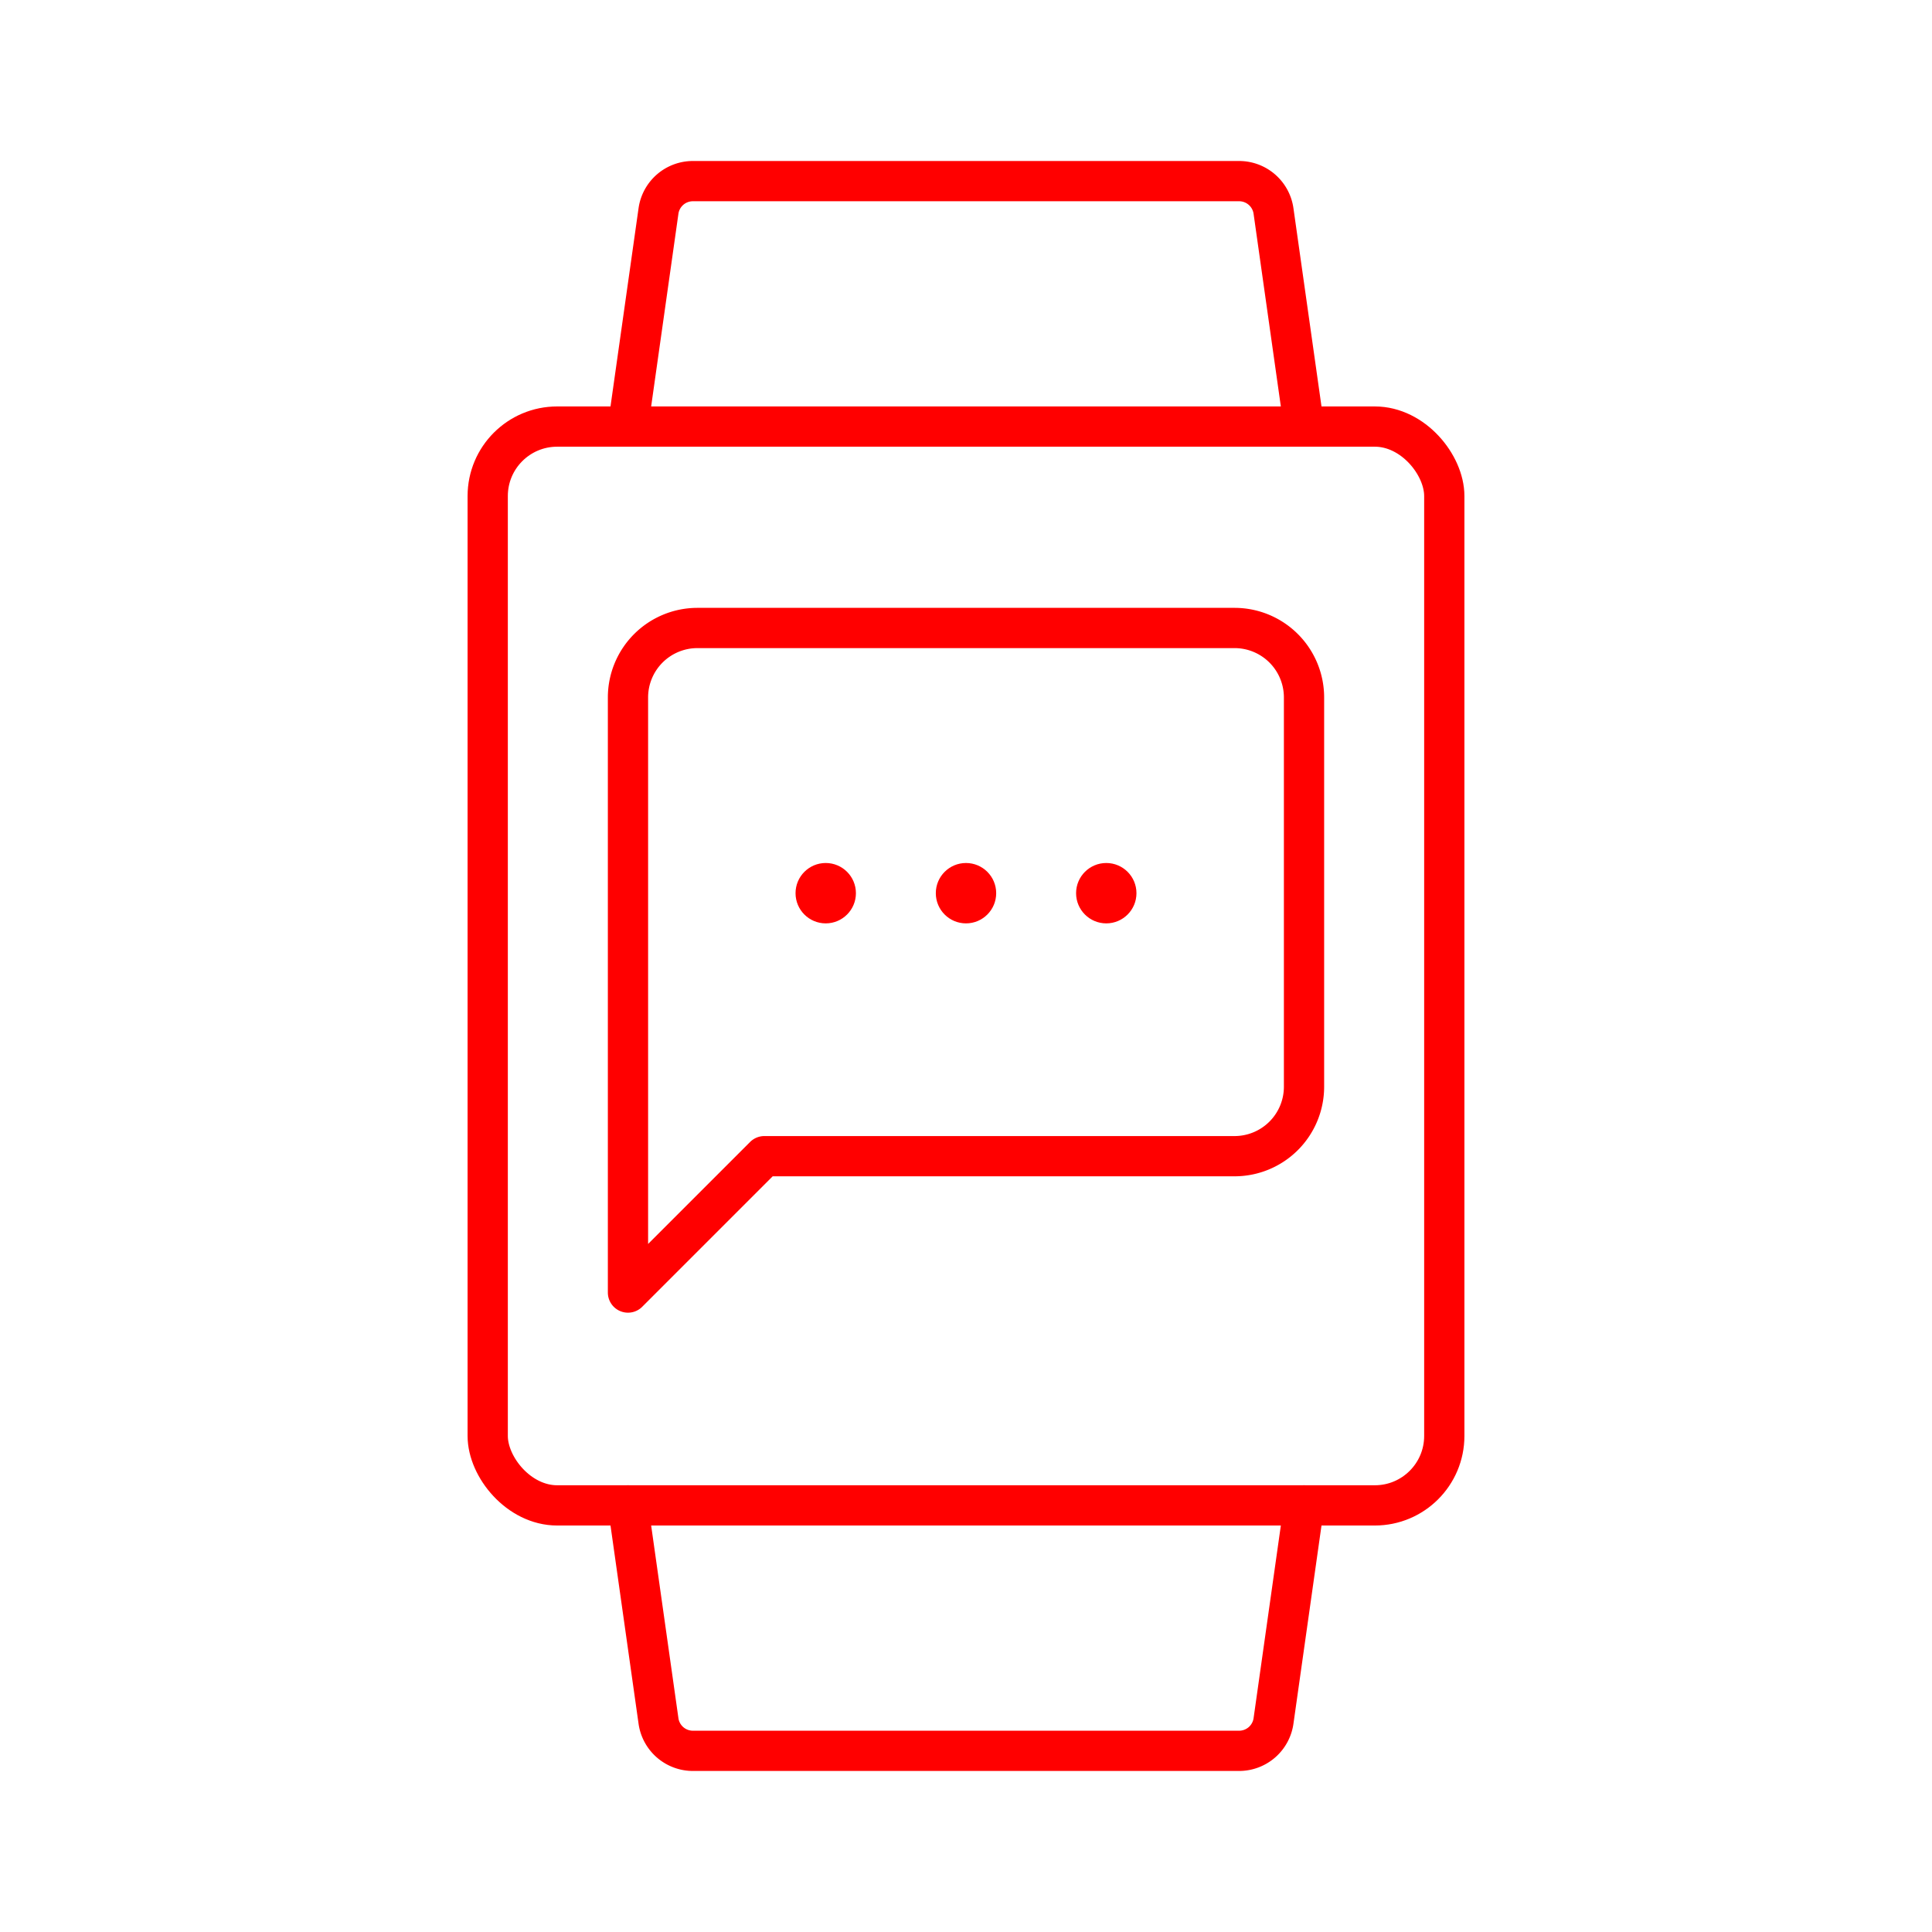 <svg xmlns="http://www.w3.org/2000/svg" viewBox="0 0 48 48"><defs><style>.a{fill:none;stroke:#ff0000;stroke-linecap:round;stroke-linejoin:round;}.b{fill:#ff0000;}</style></defs><rect class="a" x="12.117" y="10.598" width="23.766" height="26.803" rx="1.726"/><path class="a" d="M32.398,10.598,31.64,5.242A.863.863,0,0,0,30.785,4.5h-13.57a.863.863,0,0,0-.855.742l-.758,5.356"/><path class="a" d="M15.602,37.401l.758,5.356a.863.863,0,0,0,.855.742h13.57a.863.863,0,0,0,.855-.742l.758-5.356"/><path class="a" d="M30.672,15.602H17.328a1.726,1.726,0,0,0-1.726,1.726V32.113l3.388-3.388H30.672a1.726,1.726,0,0,0,1.726-1.726v-9.67A1.726,1.726,0,0,0,30.672,15.602Z"/><circle class="b" cx="20.515" cy="22.191" r="0.75"/><circle class="b" cx="24" cy="22.191" r="0.75"/><circle class="b" cx="27.485" cy="22.191" r="0.75"/></svg>